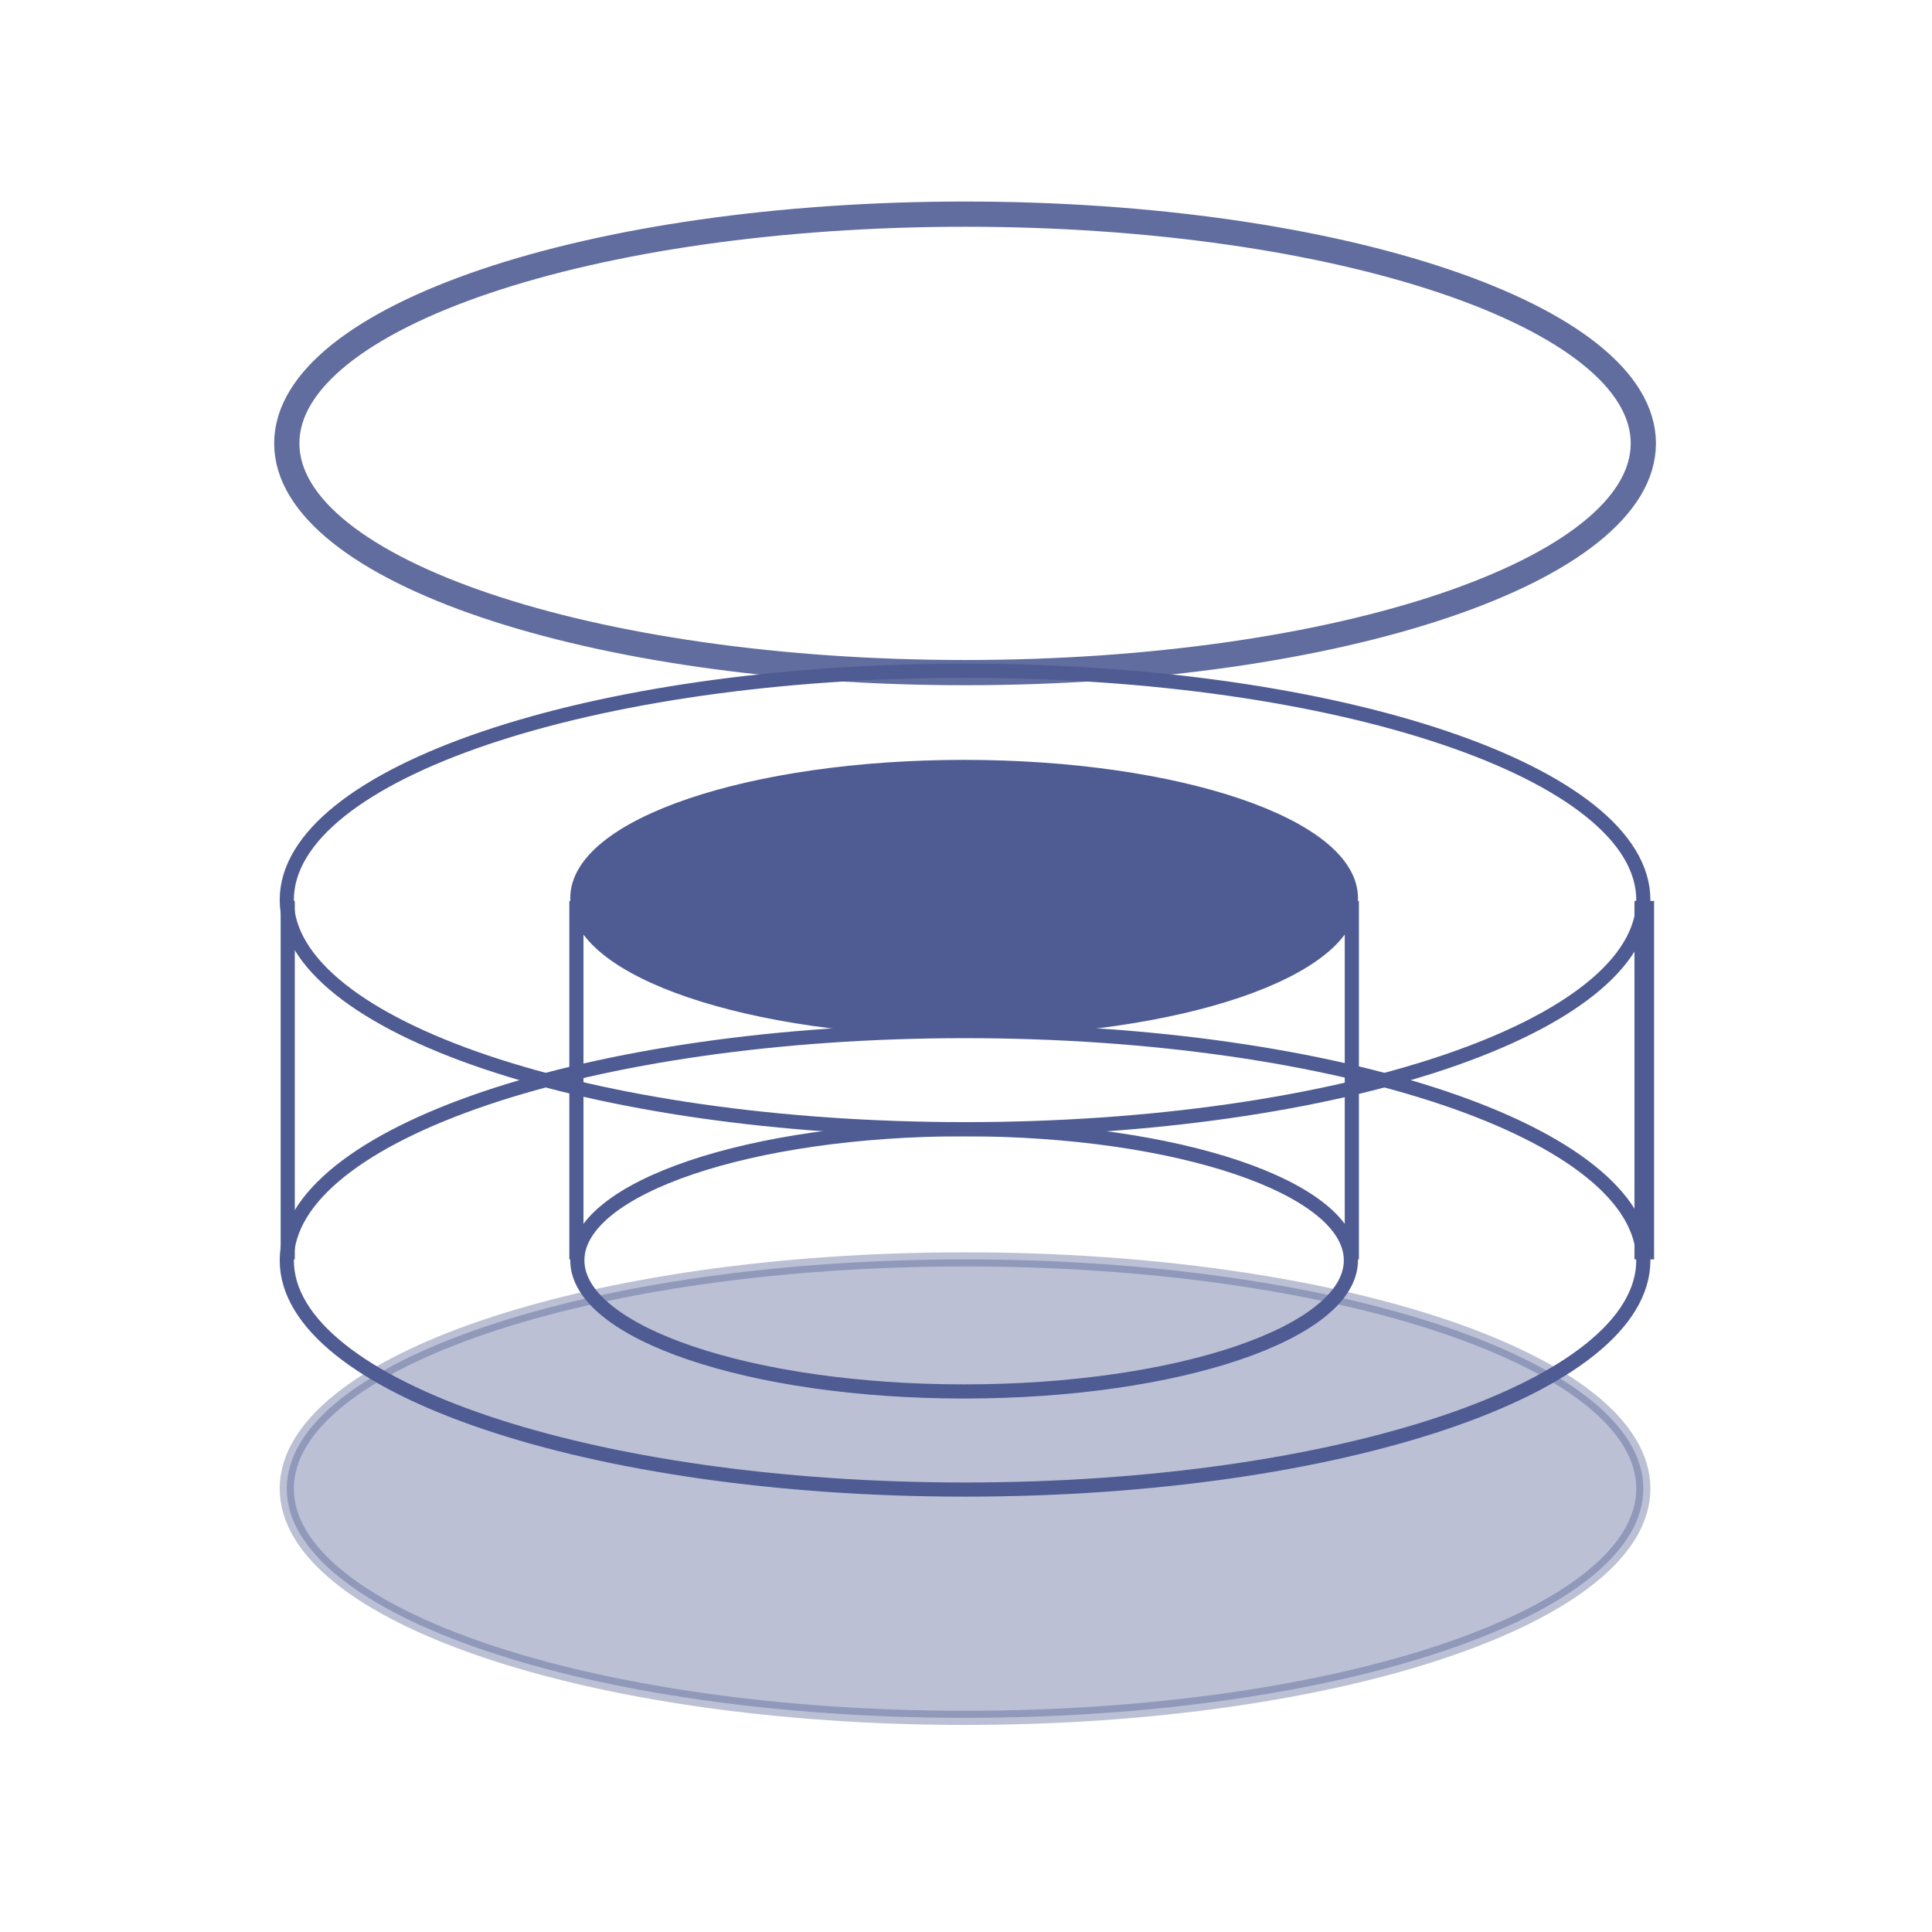 <svg xmlns="http://www.w3.org/2000/svg" xmlns:xlink="http://www.w3.org/1999/xlink" width="1024" height="1024" version="1.1" viewBox="0 0 1024 1024"><title>4.背景组件/灰色版/圆柱结构</title><desc>Created with Sketch.</desc><g id="4.背景组件/灰色版/圆柱结构" fill="none" fill-rule="evenodd" stroke="none" stroke-width="1"><g id="编组" stroke="#4E5C93" transform="translate(152, 113)"><path id="Stroke-1" stroke-width="7.5" d="M719,555 C719,622.102 558.047,676.5 359.5,676.5 C160.953,676.5 0,622.102 0,555 C0,487.898 160.953,433.5 359.5,433.5 C558.047,433.5 719,487.898 719,555 Z"/><path id="Stroke-1备份" fill="#4E5C93" stroke-width="7.5" d="M719,676 C719,743.102 558.047,797.5 359.5,797.5 C160.953,797.5 0,743.102 0,676 C0,608.898 160.953,554.5 359.5,554.5 C558.047,554.5 719,608.898 719,676 Z" opacity=".386"/><path id="Stroke-1备份-2" stroke-width="13.365" d="M719,122 C719,189.102 558.047,243.5 359.5,243.5 C160.953,243.5 0,189.102 0,122 C0,54.898 160.953,0.5 359.5,0.5 C558.047,0.5 719,54.898 719,122 Z" opacity=".894"/><path id="Stroke-3" stroke-width="7.5" d="M719,364 C719,431.102 558.047,485.5 359.5,485.5 C160.953,485.5 0,431.102 0,364 C0,296.898 160.953,242.5 359.5,242.5 C558.047,242.5 719,296.898 719,364 Z"/><path id="Stroke-5" stroke-width="7.5" d="M564,555 C564,593.384 472.219,624.5 359,624.5 C245.781,624.5 154,593.384 154,555 C154,516.616 245.781,485.5 359,485.5 C472.219,485.5 564,516.616 564,555 Z"/><path id="Stroke-7" fill="#4E5C93" stroke-width="7.5" d="M564,363.001 C564,401.384 472.219,432.5 359,432.5 C245.781,432.5 154,401.384 154,363.001 C154,324.616 245.781,293.5 359,293.5 C472.219,293.5 564,324.616 564,363.001 Z"/><line id="Stroke-9" x1=".5" x2=".5" y1="364.5" y2="554.5" stroke-width="7.5"/><line id="Stroke-11" x1="153.5" x2="153.5" y1="364.5" y2="554.5" stroke-width="7.5"/><line id="Stroke-13" x1="564.5" x2="564.5" y1="364.5" y2="554.5" stroke-width="7.5"/><line id="Stroke-15" x1="719.5" x2="719.5" y1="364.5" y2="554.5" stroke-width="10.395"/></g></g></svg>